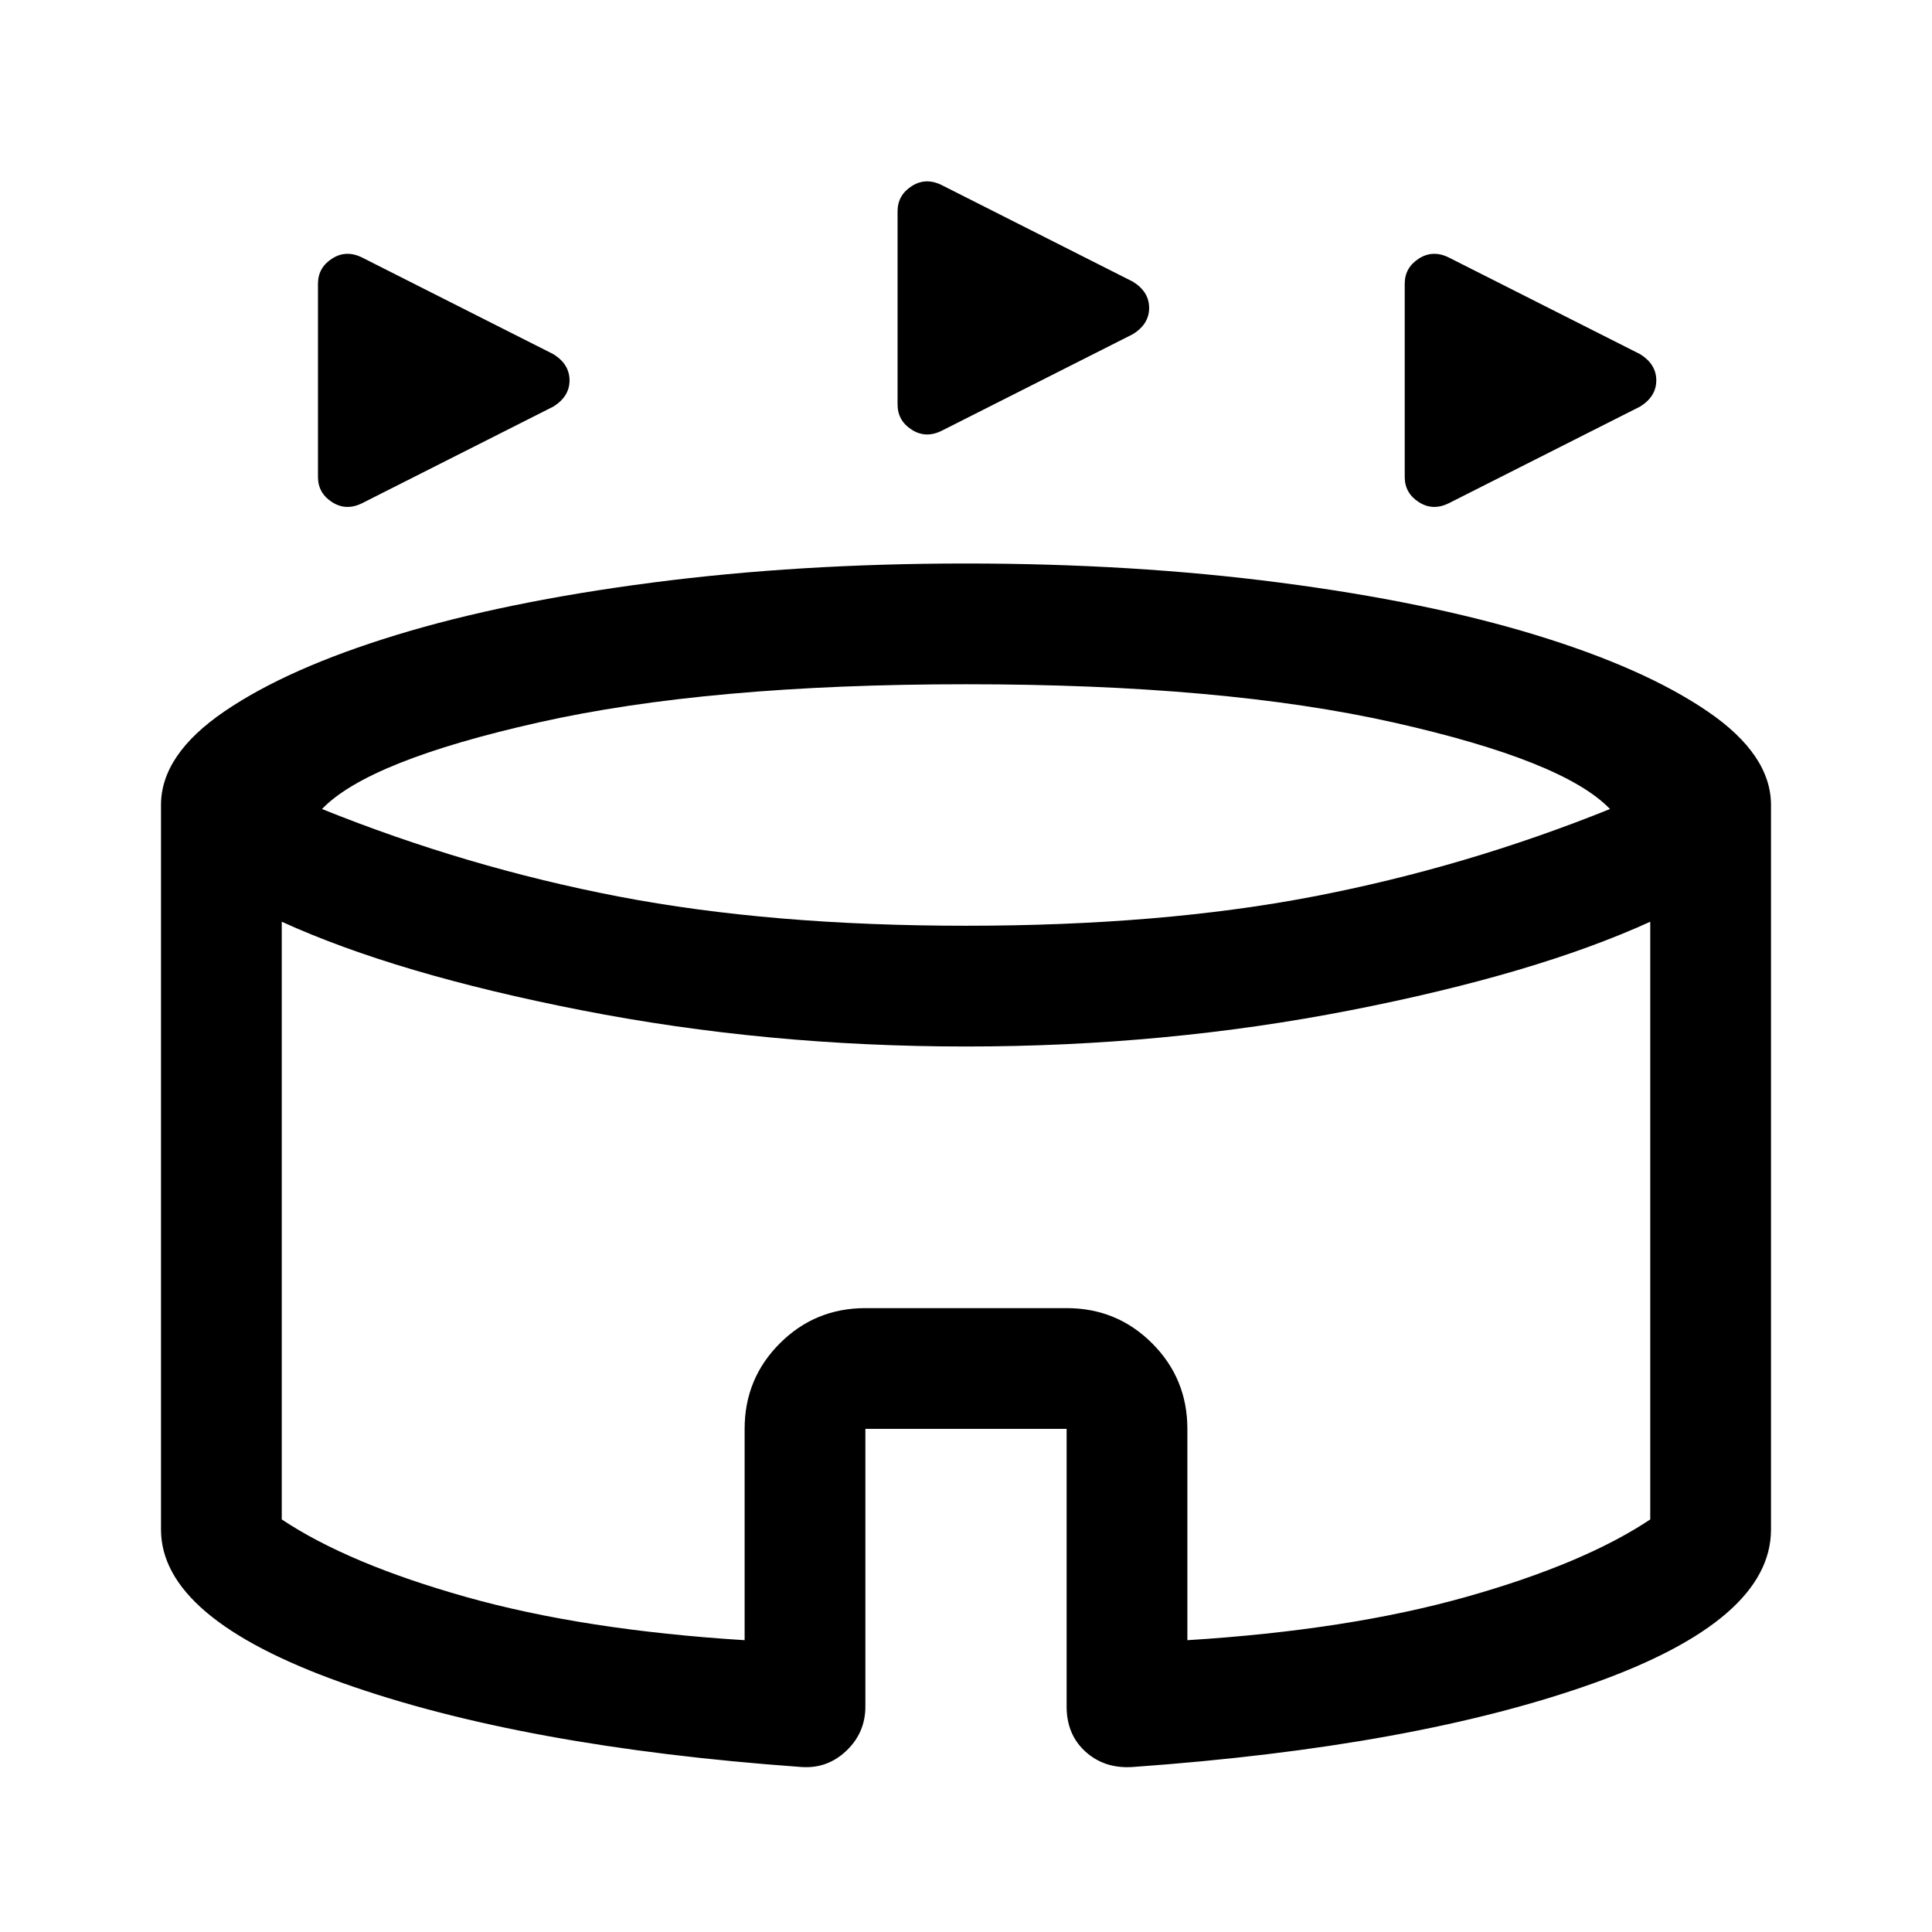 <svg xmlns="http://www.w3.org/2000/svg" width="48" height="48" viewBox="0 -960 960 960"><path d="M158-723v-96q0-8 7-12.5t15-.5l95 48q8 5 8 13t-8 13l-95 48q-8 4-15-.5t-7-12.5Zm540 0v-96q0-8 7-12.5t15-.5l95 48q8 5 8 13t-8 13l-95 48q-8 4-15-.5t-7-12.5Zm-252-36v-96q0-8 7-12.5t15-.5l95 48q8 5 8 13t-8 13l-95 48q-8 4-15-.5t-7-12.5ZM398-82q-139-10-228.5-42T80-200v-360q0-25 31.5-46.5t85.5-38q54-16.5 127-26t156-9.5q83 0 156 9.5t127 26q54 16.5 85.5 38T880-560v360q0 45-88.5 76.5T563-82q-14 1-23.5-7.5T530-112v-138H430v138q0 13-9.5 22T398-82Zm82-418q97 0 172.5-14.5T800-558q-23-24-107.5-43T480-620q-128 0-212.5 19T160-558q72 29 147.5 43.5T480-500ZM370-145v-105q0-25 17.5-42.5T430-310h100q25 0 42.5 17.5T590-250v105q80-5 138.5-21.5T820-205v-297q-57 26-149 44t-191 18q-99 0-191-18t-149-44v297q33 22 91.5 38.5T370-145Zm110-179Z"/></svg>